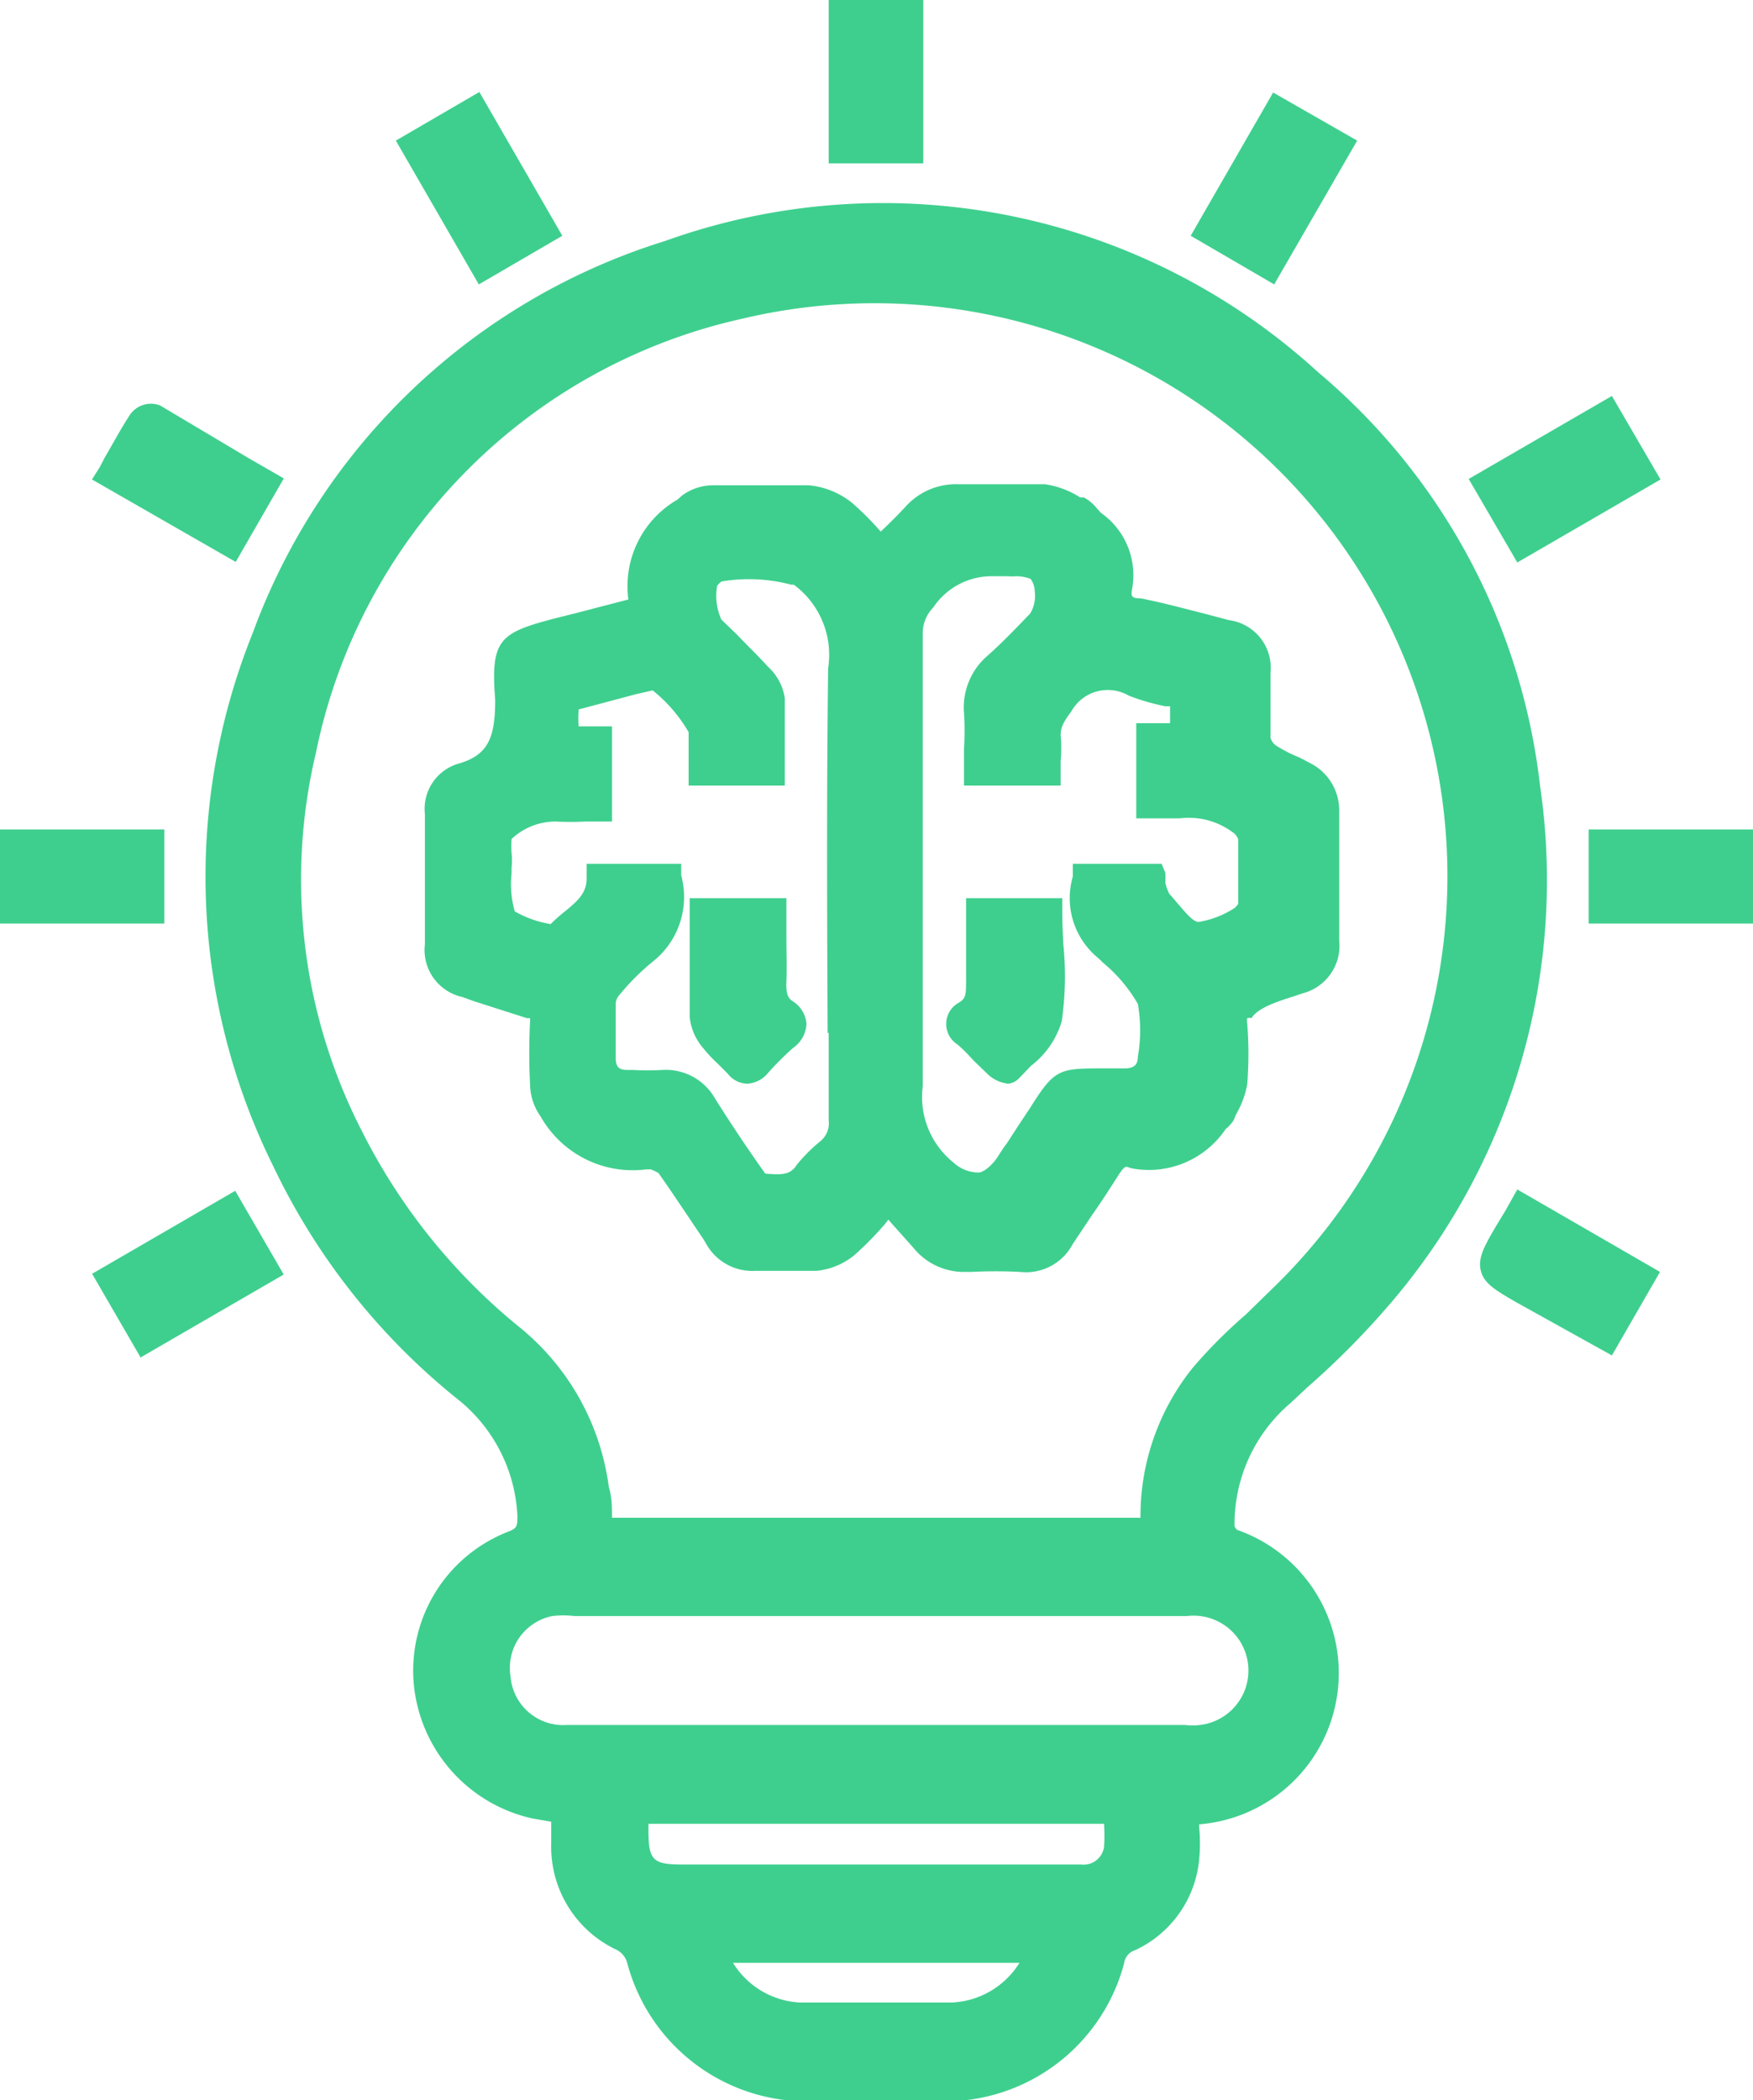 <svg xmlns="http://www.w3.org/2000/svg" xmlns:xlink="http://www.w3.org/1999/xlink" viewBox="0 0 33.17 39.73"><defs><style>.cls-1{fill:none;}.cls-2{clip-path:url(#clip-path);}.cls-3{fill:#3ecf8e;}</style><clipPath id="clip-path" transform="translate(-3.42 -0.14)"><rect class="cls-1" width="40" height="40"/></clipPath></defs><g id="Layer_2" data-name="Layer 2"><g id="Layer_1-2" data-name="Layer 1"><g class="cls-2"><path class="cls-3" d="M32.56,15a12,12,0,0,0-4.2-7.82A12.2,12.2,0,0,0,16,4.7a12.14,12.14,0,0,0-7.8,7.42,12.34,12.34,0,0,0,.4,10.1,12.58,12.58,0,0,0,3.52,4.42,3,3,0,0,1,1.09,2.17c0,.2,0,.24-.19.31A2.82,2.82,0,0,0,11.25,32a2.88,2.88,0,0,0,2.25,2.54l.35.06c0,.15,0,.28,0,.42a2.15,2.15,0,0,0,1.23,2,.39.39,0,0,1,.21.26,3.52,3.52,0,0,0,3.44,2.61h2.52a3.51,3.51,0,0,0,3.44-2.61.3.3,0,0,1,.21-.25,2.11,2.11,0,0,0,1.21-1.71,3.24,3.24,0,0,0,0-.62v-.05a2.87,2.87,0,0,0,.72-5.57.18.18,0,0,1-.05-.07,3,3,0,0,1,1.06-2.33l.31-.29a15.5,15.5,0,0,0,1.61-1.63A12.3,12.3,0,0,0,32.56,15ZM14.29,30.71H25.88a1,1,0,0,1,.25,2.06,1.17,1.17,0,0,1-.29,0H14.15a1,1,0,0,1-1.07-.92,1,1,0,0,1,.79-1.14A1.76,1.76,0,0,1,14.29,30.71ZM26,26a4.47,4.47,0,0,0-1,2.85H15v0c0-.19,0-.39-.06-.58a4.67,4.67,0,0,0-1.66-3,11.32,11.32,0,0,1-3-3.71,10.4,10.4,0,0,1-.88-7.19,10.57,10.57,0,0,1,8.06-8.2,10.84,10.84,0,0,1,10,18.38L27,25A9.53,9.53,0,0,0,26,26ZM22.71,37.27a1.59,1.59,0,0,1-1.27.75c-1,0-2,0-2.89,0a1.58,1.58,0,0,1-1.26-.75Zm1.6-2.19a.39.39,0,0,1-.43.33H16.34c-.57,0-.65-.08-.65-.65v-.12h8.62A3.08,3.08,0,0,1,24.31,35.08Z" transform="translate(-3.42 -0.14)"/><polygon class="cls-3" points="31.42 9.07 30.5 7.49 27.79 9.06 28.71 10.64 31.42 9.07"/><path class="cls-3" d="M31.9,23.05l-.17.28c-.23.39-.35.61-.29.85s.28.37.68.6l1.8,1,.91-1.58-2.7-1.56Z" transform="translate(-3.42 -0.14)"/><polygon class="cls-3" points="10.64 4.46 9.07 1.74 7.49 2.66 9.06 5.38 10.64 4.46"/><rect class="cls-3" x="30.06" y="15.69" width="3.11" height="1.78"/><rect class="cls-3" y="15.69" width="3.11" height="1.78"/><rect class="cls-3" x="15.68" width="1.79" height="3.09"/><path class="cls-3" d="M8.79,9.19l-.66-.38-1.68-1A.48.48,0,0,0,5.87,8c-.15.23-.28.47-.43.73-.05.08-.09.17-.14.26l-.14.22,2.72,1.56Z" transform="translate(-3.42 -0.14)"/><rect class="cls-3" x="5.41" y="23.32" width="3.13" height="1.83" transform="translate(-14.63 6.63) rotate(-30.09)"/><polygon class="cls-3" points="25.68 2.66 24.09 1.75 22.53 4.46 24.11 5.38 25.68 2.66"/><path class="cls-3" d="M27.86,19l.21-.07a.93.93,0,0,0,.69-1V15.48a1,1,0,0,0-.56-.91l-.19-.1a2.71,2.71,0,0,1-.45-.23.31.31,0,0,1-.1-.14c0-.26,0-.53,0-.8v-.43a.91.91,0,0,0-.79-1l-.45-.12c-.4-.1-.8-.21-1.21-.29-.19,0-.19-.05-.17-.17a1.44,1.44,0,0,0-.59-1.45l-.08-.09a.82.82,0,0,0-.24-.2l-.07,0a1.69,1.69,0,0,0-.67-.25c-.31,0-.63,0-.93,0h-.71a1.28,1.28,0,0,0-1,.43c-.15.16-.3.31-.47.47l0,.05,0-.06a5.5,5.5,0,0,0-.54-.54,1.54,1.54,0,0,0-.81-.33c-.57,0-1.14,0-1.7,0h-.08a1,1,0,0,0-.62.19l-.09.08a1.89,1.89,0,0,0-.93,1.89h0l-1,.26-.36.09c-1.08.28-1.25.4-1.16,1.55,0,.73-.14,1.05-.71,1.21a.89.89,0,0,0-.62.95V18a.91.91,0,0,0,.71,1l.22.08,1,.32.06,0a.35.35,0,0,1,0,.06,12,12,0,0,0,0,1.2,1.07,1.07,0,0,0,.2.6,2,2,0,0,0,2,1l.08,0a.71.71,0,0,1,.15.07c.29.41.57.84.85,1.25l.07.12a1,1,0,0,0,.91.48h.42c.24,0,.49,0,.74,0a1.34,1.34,0,0,0,.72-.3,6.29,6.29,0,0,0,.57-.58l.07-.09.05.06.42.47a1.23,1.23,0,0,0,1,.46h.1a9,9,0,0,1,.92,0,1,1,0,0,0,1-.53l.36-.54c.17-.24.33-.49.49-.74s.16-.17.26-.15a1.75,1.75,0,0,0,1.78-.74l0,0a.73.73,0,0,0,.16-.18.61.61,0,0,1,.05-.12,1.73,1.73,0,0,0,.2-.55,7.35,7.35,0,0,0,0-1.15.28.28,0,0,1,0-.1h0a.15.15,0,0,1,.08,0C27.21,19.22,27.54,19.1,27.86,19ZM26.1,17.58c-.12,0-.28-.22-.56-.54a1.11,1.11,0,0,1-.07-.2,1.8,1.8,0,0,0,0-.19l-.07-.17H23.72l0,.24a1.46,1.46,0,0,0,.43,1.5l.09.08s0,0,.05.05a2.88,2.88,0,0,1,.66.78,2.87,2.87,0,0,1,0,1c0,.15-.07.21-.22.22h-.41c-.86,0-.94,0-1.41.75l-.18.27-.26.4c-.07.09-.13.19-.19.28s-.22.26-.34.27a.7.7,0,0,1-.48-.19,1.59,1.59,0,0,1-.58-1.44c0-2.43,0-4.9,0-7.29v-1.3a.7.7,0,0,1,.2-.47,1.33,1.33,0,0,1,1.09-.59l.3,0a1.25,1.25,0,0,0,.19,0,.8.8,0,0,1,.26.05.42.42,0,0,1,.08.24.65.65,0,0,1-.09.42l-.06.06c-.23.24-.48.5-.74.73a1.29,1.29,0,0,0-.45,1.08,5.37,5.37,0,0,1,0,.7V15h1.83v-.47a2.6,2.6,0,0,0,0-.48c0-.15.05-.25.2-.45l0,0a.79.79,0,0,1,1.09-.3,4.18,4.18,0,0,0,.69.2l.09,0v.32l-.64,0v1.8h.82a1.4,1.4,0,0,1,1,.26.27.27,0,0,1,.11.14c0,.38,0,.79,0,1.22l-.06.07,0,0A1.77,1.77,0,0,1,26.1,17.58Zm-7,2.1c0,.55,0,1.1,0,1.65a.44.44,0,0,1-.16.4,3,3,0,0,0-.44.44c-.12.19-.27.2-.6.17l-.05-.07q-.48-.68-.9-1.35a1.07,1.07,0,0,0-1-.54,5,5,0,0,1-.55,0h-.11c-.18,0-.21-.08-.22-.2v-.06c0-.32,0-.65,0-1a.29.29,0,0,1,.08-.17l0,0a4.4,4.4,0,0,1,.61-.61,1.56,1.56,0,0,0,.55-1.64l0-.22H14.52v.27c0,.27-.14.41-.41.63a2.91,2.91,0,0,0-.27.24h0a2,2,0,0,1-.68-.24,1.88,1.88,0,0,1-.06-.72v-.11a1.22,1.22,0,0,0,0-.27,2.1,2.1,0,0,1,0-.27,1.22,1.22,0,0,1,.83-.33,5.42,5.42,0,0,0,.57,0H15v-1.8l-.63,0a1.71,1.71,0,0,1,0-.32h0l1.09-.29.31-.07a2.81,2.81,0,0,1,.68.79V15h1.82v-.26c0-.13,0-.26,0-.39,0-.33,0-.67,0-1a1,1,0,0,0-.32-.6c-.19-.21-.4-.41-.59-.61l-.29-.28a1.08,1.08,0,0,1-.08-.64.59.59,0,0,1,.08-.08,3.11,3.11,0,0,1,1.32.06l.05,0a1.65,1.65,0,0,1,.65,1.58C19.06,15.09,19.07,17.43,19.08,19.68Z" transform="translate(-3.42 -0.14)"/><path class="cls-3" d="M23.52,17.39v-.26H21.7v.65c0,.31,0,.59,0,.89s0,.36-.16.45a.46.46,0,0,0,0,.78q.15.13.3.3l.28.27a.67.67,0,0,0,.38.17h0a.34.34,0,0,0,.19-.09l.24-.25a1.65,1.65,0,0,0,.58-.84A6,6,0,0,0,23.54,18C23.53,17.79,23.52,17.59,23.52,17.39Z" transform="translate(-3.42 -0.14)"/><path class="cls-3" d="M18.42,19.08c-.09-.06-.13-.14-.12-.37s0-.61,0-.93v-.65H16.47v.8c0,.5,0,1,0,1.45a1.07,1.07,0,0,0,.25.58,2.87,2.87,0,0,0,.29.31l.18.18a.48.48,0,0,0,.37.19h0a.55.55,0,0,0,.39-.2,5.43,5.43,0,0,1,.48-.48.58.58,0,0,0,.25-.46A.56.56,0,0,0,18.42,19.08Z" transform="translate(-3.42 -0.14)"/></g></g></g></svg>